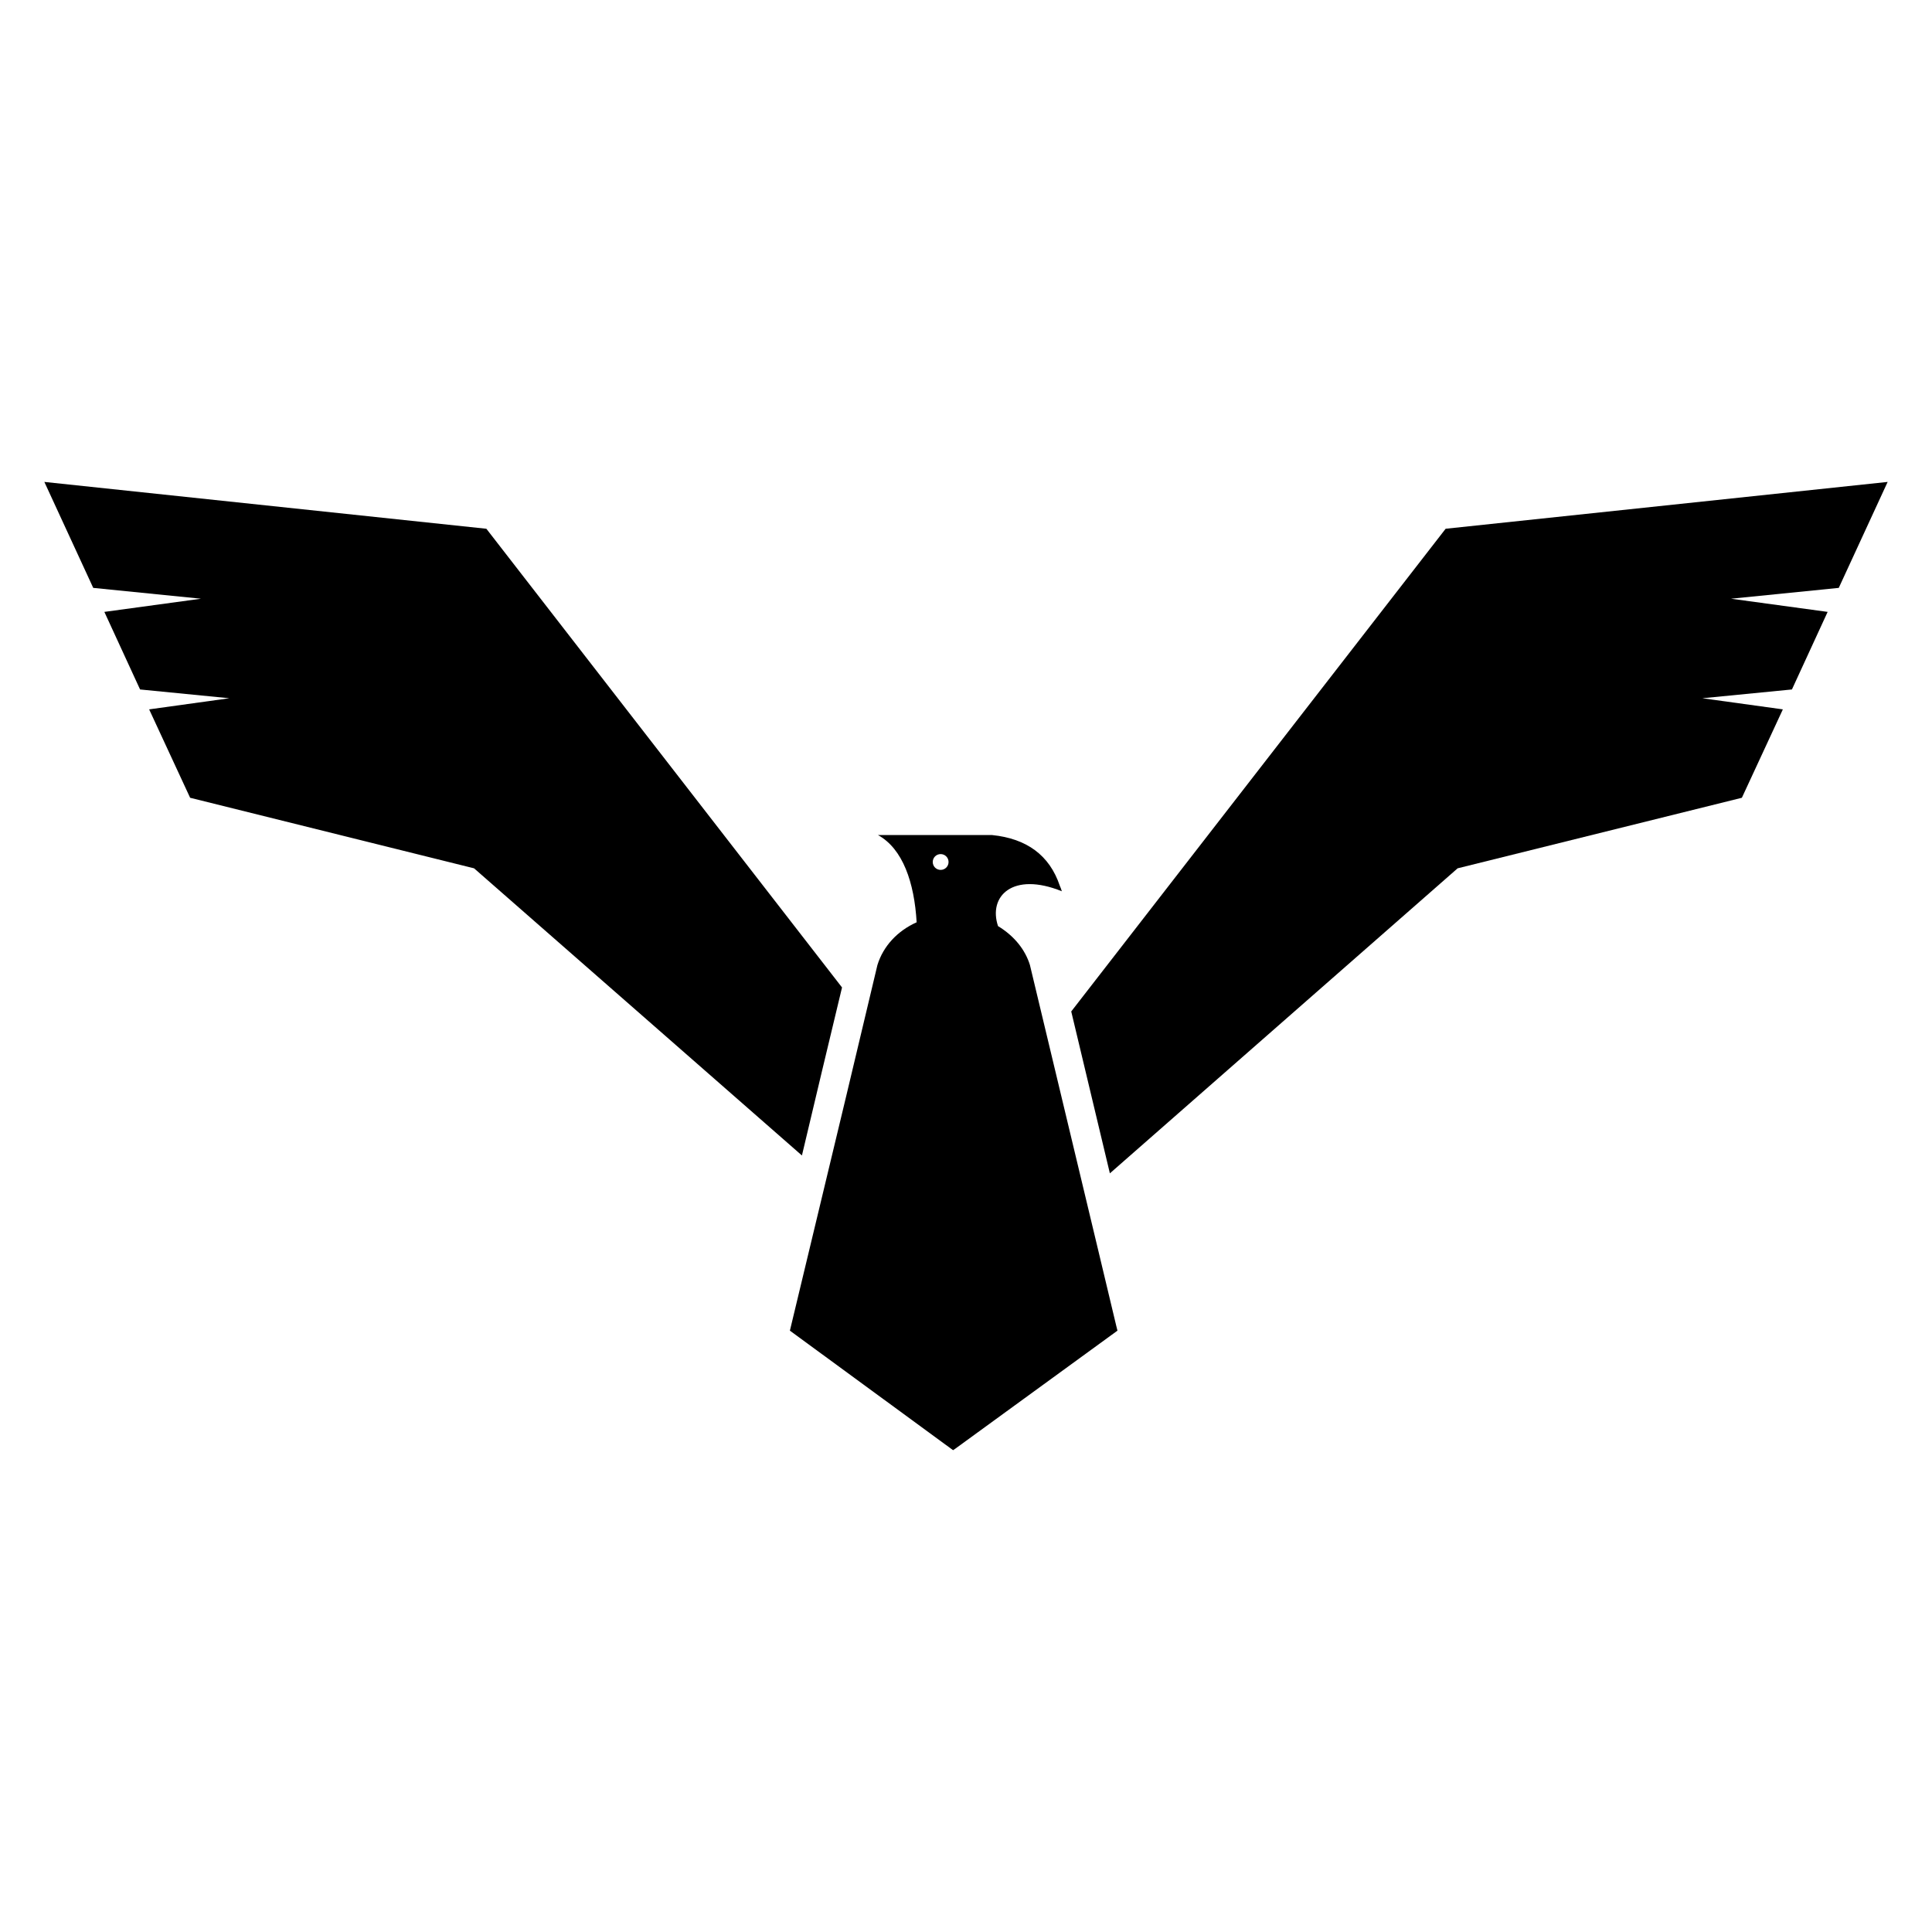 <svg xmlns="http://www.w3.org/2000/svg" enable-background="new 0 0 66 66" viewBox="0 0 66 66" id="falcon">
  <polygon points="64.485 16.463 49.385 18.063 36.595 34.553 37.915 40.083 49.795 29.663 59.505 27.253 60.905 24.233 58.155 23.853 61.215 23.553 62.435 20.903 59.135 20.453 62.815 20.083"></polygon>
  <path d="M6.495 27.253l9.7 2.41 11.2 9.81c.62-2.61.8-3.37 1.25-5.24l.12-.5-12.15-15.67-15.1-1.6 1.67 3.62 3.68.37-3.3.45 1.22 2.65 3.05.3-2.74.38L6.495 27.253zM32.564 49.537l.06-.04 5.55-4.04c-.03-.12-.04-.16-.04-.16-.257-1.087-.403-1.689-2.95-12.33-.16-.52-.53-.99-1.09-1.33-.34-1.02.5-1.87 2.18-1.19-.02-.06-.04-.13-.07-.19-.35-1.04-1.13-1.61-2.31-1.73h-3.9c.85.47 1.24 1.62 1.32 2.98-.65.29-1.14.81-1.34 1.46-1.047 4.402-.809 3.415-2.99 12.49l5.57 4.08H32.564zM32.134 29.717c-.15 0-.27-.12-.27-.27 0-.15.12-.27.27-.27s.27.12.27.27C32.404 29.597 32.284 29.717 32.134 29.717z"></path>
</svg>
